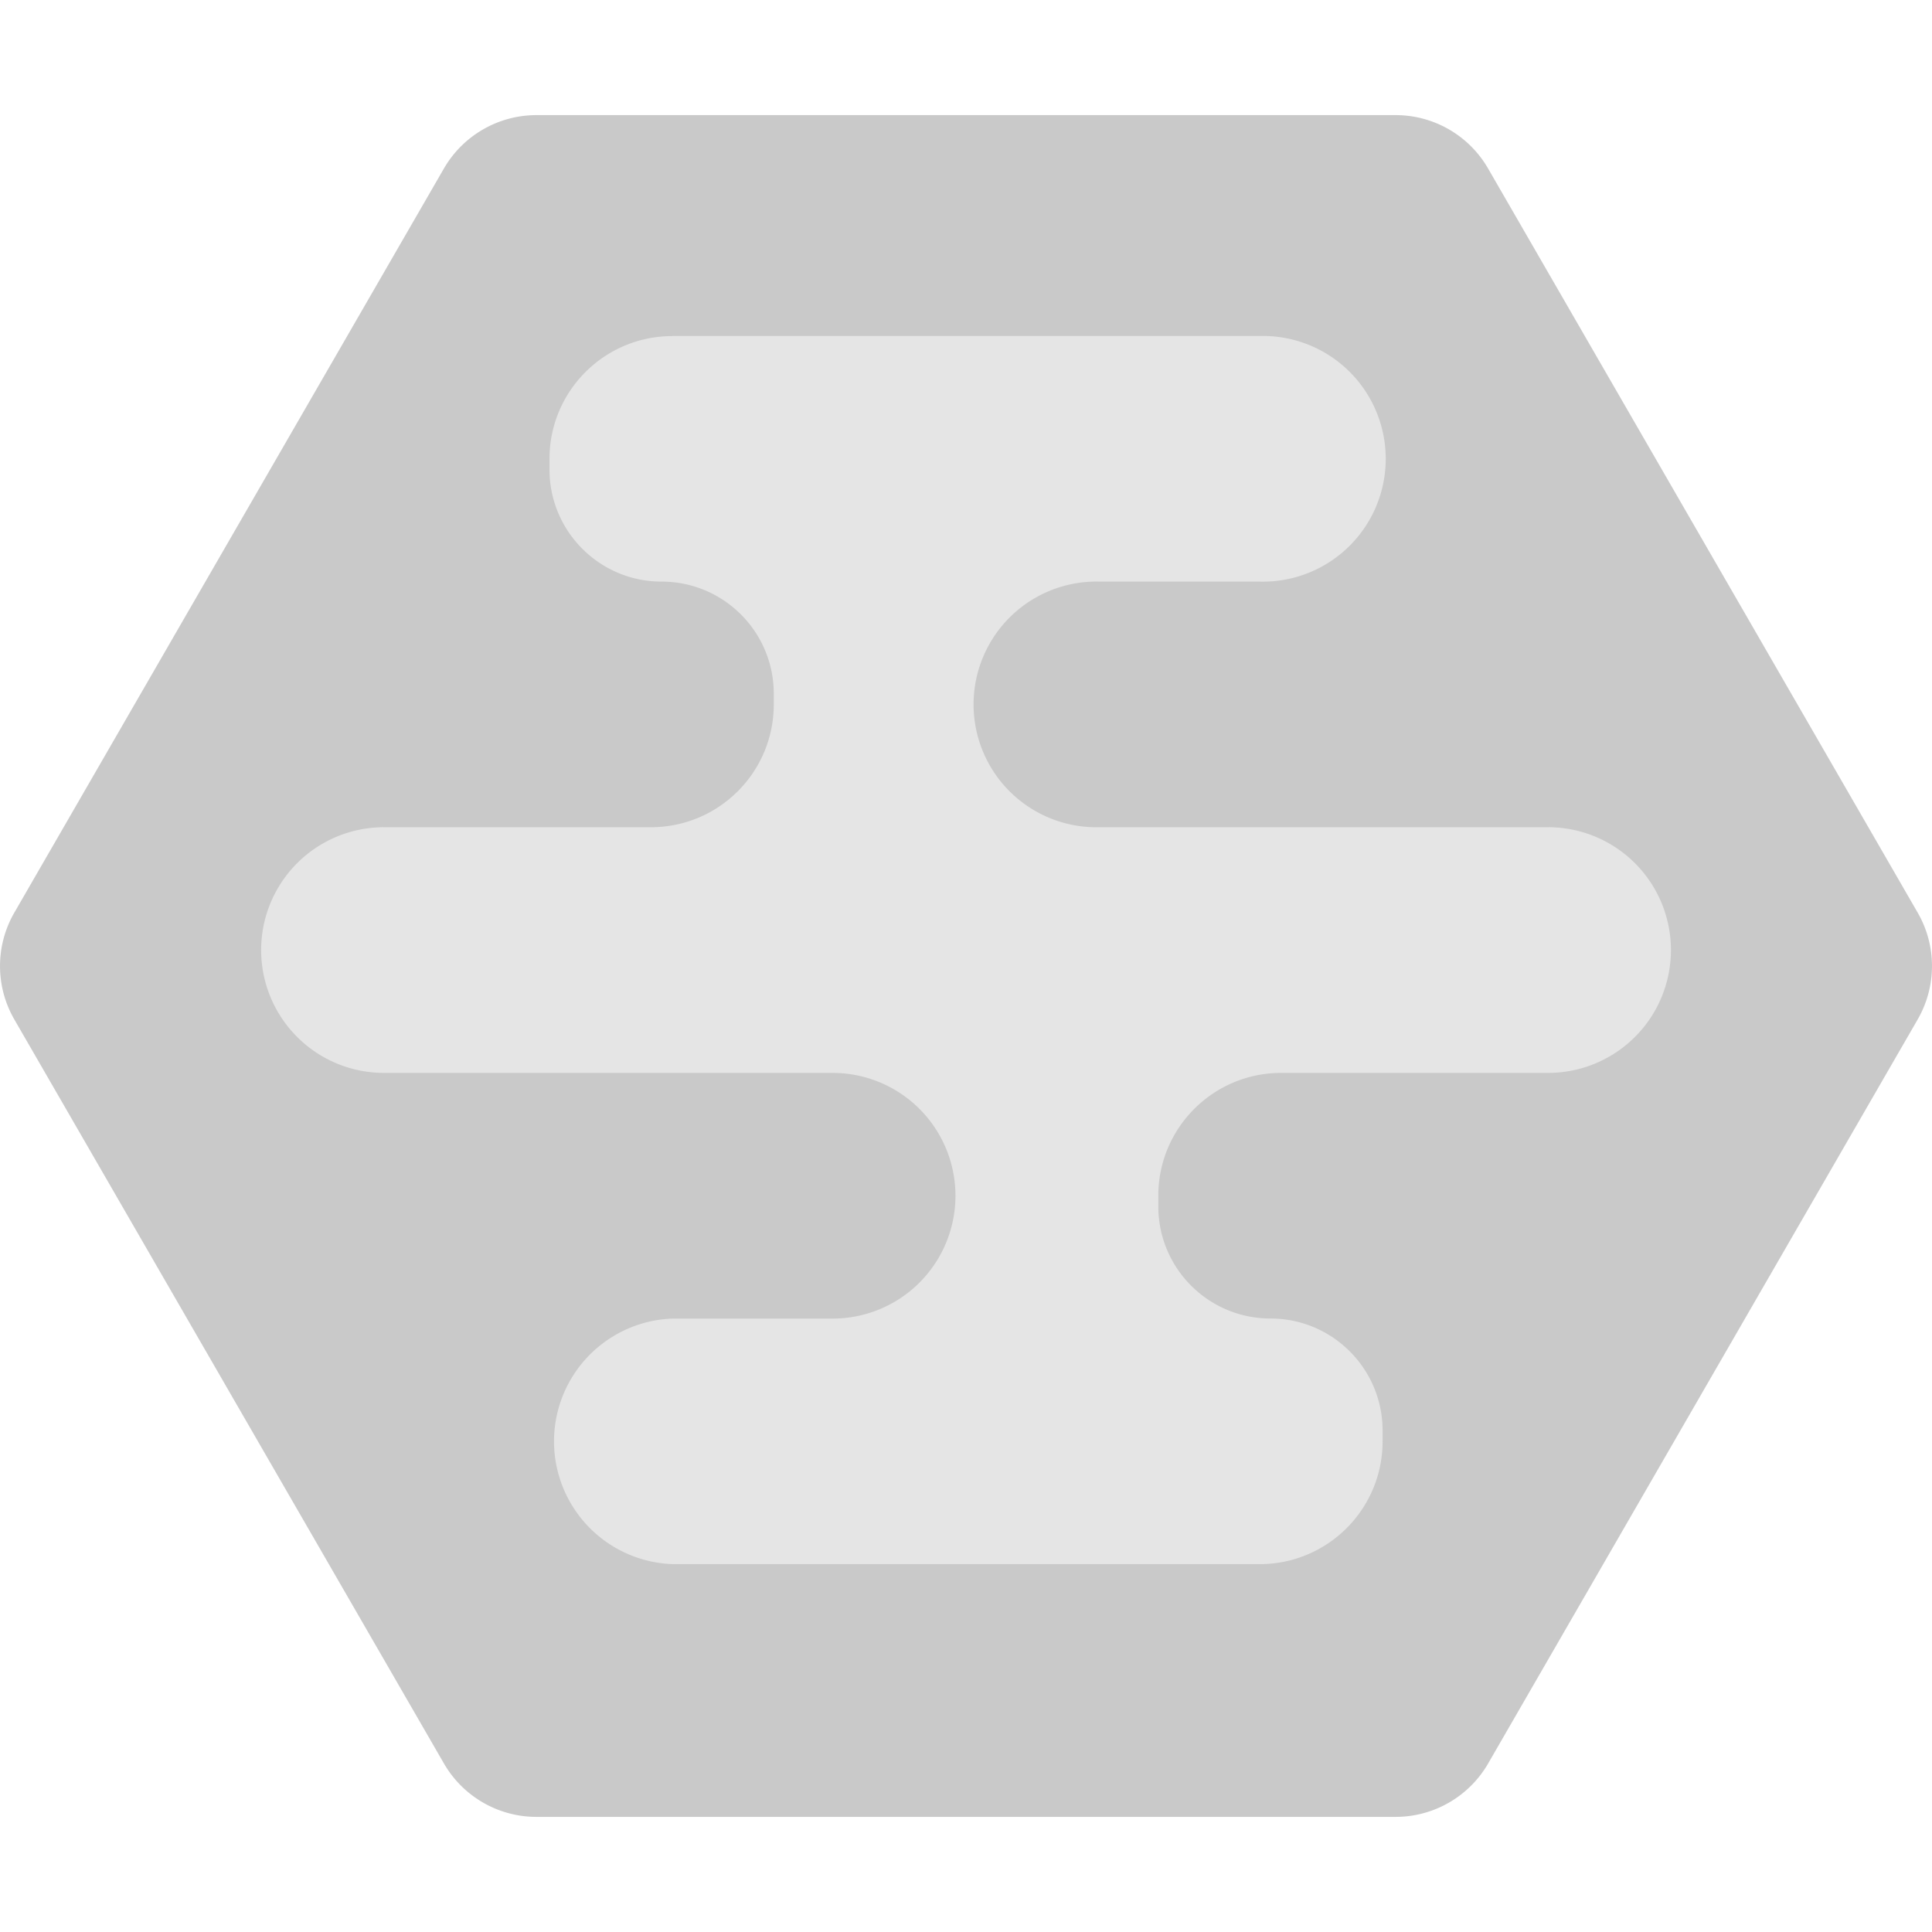 <svg xmlns="http://www.w3.org/2000/svg" width="24" height="24" fill="#000000"><path fill="#c9c9c9" d="M.178 12.664a1.327 1.327 0 0 1 0-1.327l5.336-9.243c.237-.41.675-.664 1.15-.664h10.673c.474 0 .912.253 1.149.664l5.336 9.243c.237.41.237.916 0 1.327l-5.336 9.243c-.237.41-.675.663-1.15.663H6.664c-.474 0-.912-.253-1.149-.663L.178 12.664Z"/><path fill="#e5e5e5" d="M8.353 4.174h7.296a1.526 1.526 0 1 1 0 3.051h-1.99a1.526 1.526 0 1 0 0 3.051h5.572a1.526 1.526 0 0 1 0 3.052h-3.316c-.843 0-1.526.683-1.526 1.525v.133c0 .77.624 1.393 1.393 1.393.77 0 1.393.624 1.393 1.393v.133c0 .842-.683 1.525-1.526 1.525H8.353a1.526 1.526 0 0 1 0-3.05h1.99a1.526 1.526 0 0 0 0-3.052H4.77a1.526 1.526 0 0 1 0-3.052h3.316c.843 0 1.526-.683 1.526-1.525v-.133c0-.77-.624-1.393-1.393-1.393-.77 0-1.393-.624-1.393-1.393V5.7c0-.842.683-1.525 1.526-1.525Z"/></svg>